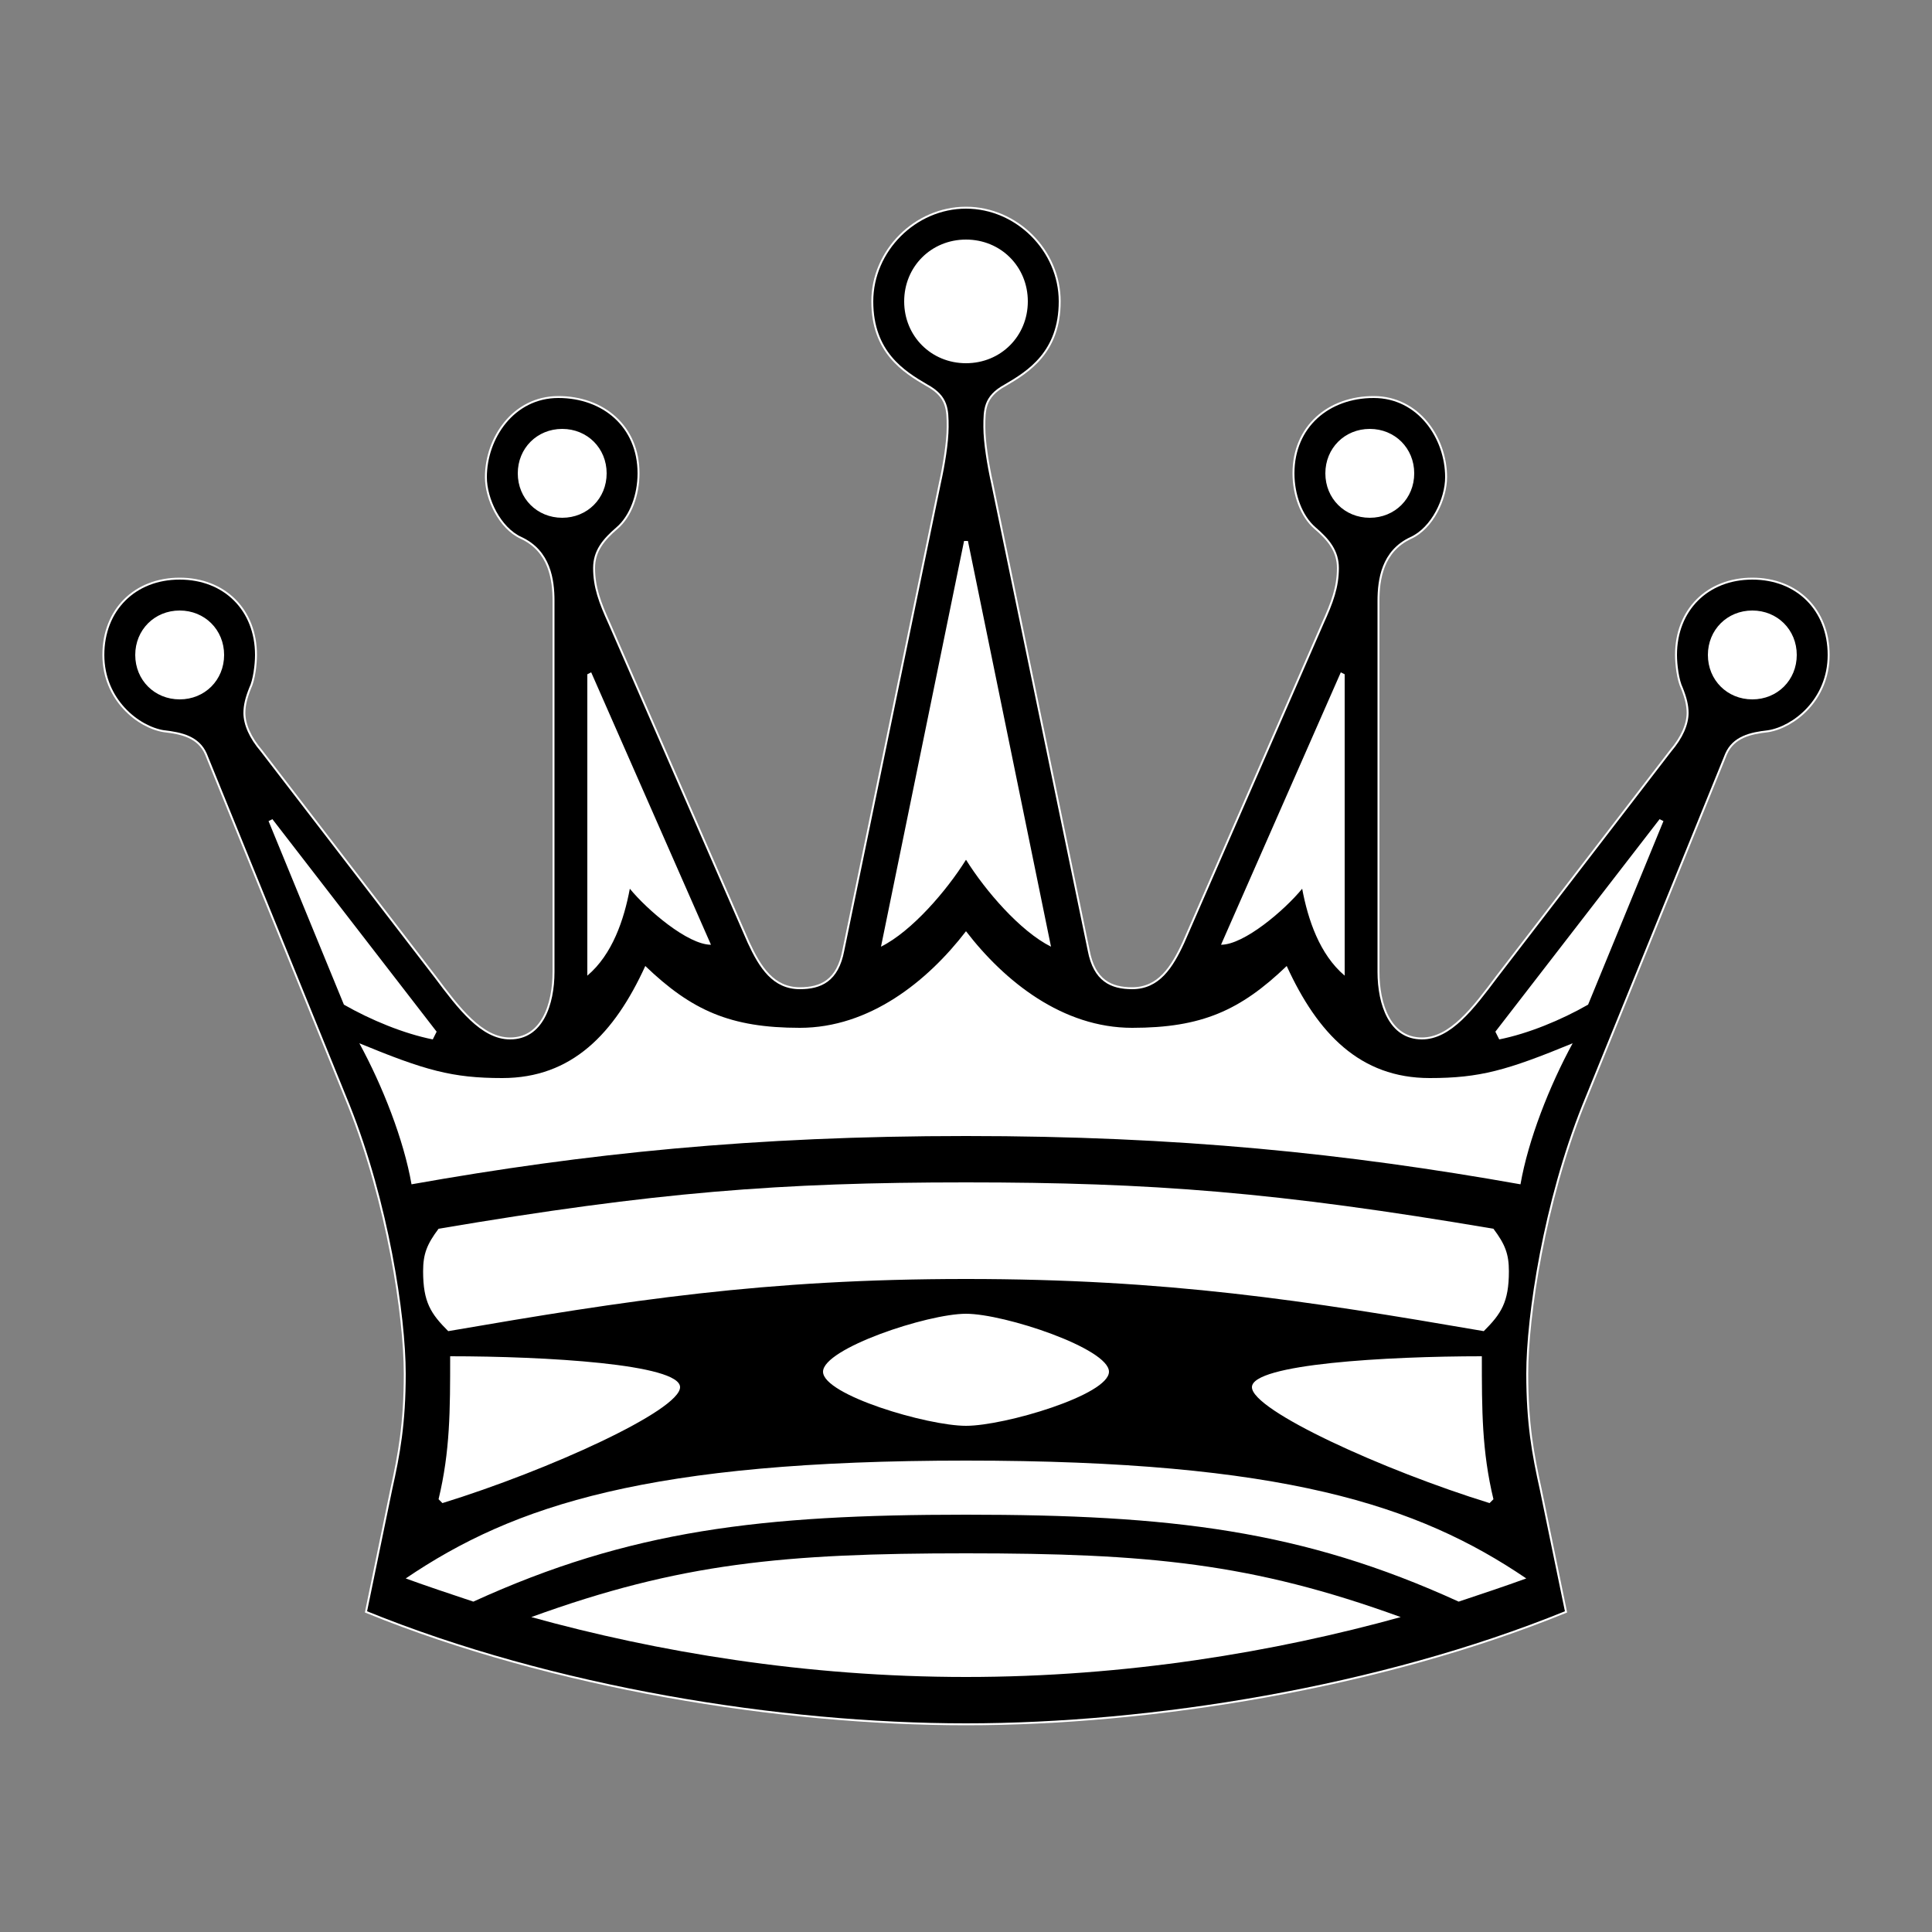<?xml version="1.0" encoding="UTF-8"?>
<!--
	(c) 2010 Alexey Kryukov
	
    This work is free; you can redistribute it and/or modify
    it under the terms of the GNU General Public License as published by
    the Free Software Foundation; either version 2 of the License, or
    (at your option) any later version.

    This work is distributed in the hope that it will be useful,
    but WITHOUT ANY WARRANTY; without even the implied warranty of
    MERCHANTABILITY or FITNESS FOR A PARTICULAR PURPOSE.  See the
    GNU General Public License for more details.

    You should have received a copy of the GNU General Public License
    along with this program; if not, write to the Free Software
    Foundation, Inc., 51 Franklin Street, Fifth Floor, Boston, MA 02110-1301 USA
-->
<svg xmlns="http://www.w3.org/2000/svg" xmlns:xlink="http://www.w3.org/1999/xlink" width="1000pt" height="1000pt" viewBox="0 0 1000 1000" version="1.1">
<rect x="0" y="0" width="1000" height="1000" fill="#808080" stroke="none"/>
<g id="surface0">
<path style="stroke-width:2;stroke-linecap:butt;stroke-linejoin:miter;stroke:white;stroke-opacity:1;stroke-miterlimit:10;fill-rule:nonzero;fill:white;fill-opacity:1;" d="M 54 339 C 54 316 70 300 93 300 C 116 300 132 316 132 339 C 132 344 131 352 129 356 C 127 361 126 365 126 369 C 126 375 129 382 135 389 L 225 506 C 237 522 249 538 264 538 C 281 538 287 520 287 503 L 287 311 C 287 300 285 285 270 278 C 259 273 252 258 252 247 C 252 227 266 206 289 206 C 312 206 330 221 330 245 C 330 256 326 267 319 273 C 312 279 307 285 307 294 C 307 304 310 312 315 323 L 387 488 C 393 501 400 512 414 512 C 425 512 434 508 437 492 L 487 250 C 489 241 491 229 491 221 C 491 212 491 205 480 199 C 468 192 452 182 452 156 C 452 130 474 108 500 108 C 526 108 548 130 548 156 C 548 182 532 192 520 199 C 509 205 509 212 509 221 C 509 229 511 241 513 250 L 563 492 C 566 508 575 512 586 512 C 600 512 607 501 613 488 L 685 323 C 690 312 693 304 693 294 C 693 285 688 279 681 273 C 674 267 670 256 670 245 C 670 221 688 206 711 206 C 734 206 748 227 748 247 C 748 258 741 273 730 278 C 715 285 713 300 713 311 L 713 503 C 713 520 719 538 736 538 C 751 538 763 522 775 506 L 865 389 C 871 382 874 375 874 369 C 874 365 873 361 871 356 C 869 352 868 344 868 339 C 868 316 884 300 907 300 C 930 300 946 316 946 339 C 946 362 928 376 915 378 C 906 379 897 381 893 390 L 819 572 C 799 622 790 681 790 711 C 790 737 793 753 797 771 L 810 834 C 714 873 596 892 500 892 C 404 892 286 873 190 834 L 203 771 C 207 753 210 737 210 711 C 210 681 201 622 181 572 L 107 390 C 103 381 94 379 85 378 C 72 376 54 362 54 339 "/>
<path style="stroke:none;fill-rule:nonzero;fill:black;fill-opacity:1;" d="M 54 339 C 54 316 70 300 93 300 C 116 300 132 316 132 339 C 132 344 131 352 129 356 C 127 361 126 365 126 369 C 126 375 129 382 135 389 L 225 506 C 237 522 249 538 264 538 C 281 538 287 520 287 503 L 287 311 C 287 300 285 285 270 278 C 259 273 252 258 252 247 C 252 227 266 206 289 206 C 312 206 330 221 330 245 C 330 256 326 267 319 273 C 312 279 307 285 307 294 C 307 304 310 312 315 323 L 387 488 C 393 501 400 512 414 512 C 425 512 434 508 437 492 L 487 250 C 489 241 491 229 491 221 C 491 212 491 205 480 199 C 468 192 452 182 452 156 C 452 130 474 108 500 108 C 526 108 548 130 548 156 C 548 182 532 192 520 199 C 509 205 509 212 509 221 C 509 229 511 241 513 250 L 563 492 C 566 508 575 512 586 512 C 600 512 607 501 613 488 L 685 323 C 690 312 693 304 693 294 C 693 285 688 279 681 273 C 674 267 670 256 670 245 C 670 221 688 206 711 206 C 734 206 748 227 748 247 C 748 258 741 273 730 278 C 715 285 713 300 713 311 L 713 503 C 713 520 719 538 736 538 C 751 538 763 522 775 506 L 865 389 C 871 382 874 375 874 369 C 874 365 873 361 871 356 C 869 352 868 344 868 339 C 868 316 884 300 907 300 C 930 300 946 316 946 339 C 946 362 928 376 915 378 C 906 379 897 381 893 390 L 819 572 C 799 622 790 681 790 711 C 790 737 793 753 797 771 L 810 834 C 714 873 596 892 500 892 C 404 892 286 873 190 834 L 203 771 C 207 753 210 737 210 711 C 210 681 201 622 181 572 L 107 390 C 103 381 94 379 85 378 C 72 376 54 362 54 339 M 70 339 C 70 352 80 362 93 362 C 106 362 116 352 116 339 C 116 326 106 316 93 316 C 80 316 70 326 70 339 M 139 425 L 178 520 C 192 528 209 535 224 538 L 226 534 L 141 424 L 139 425 M 186 540 C 198 562 209 590 213 613 C 303 597 390 588 500 588 C 610 588 697 597 787 613 C 791 590 802 562 814 540 C 780 554 766 558 740 558 C 704 558 682 535 666 500 C 642 523 622 532 586 532 C 550 532 520 508 500 482 C 480 508 450 532 414 532 C 378 532 358 523 334 500 C 318 535 296 558 260 558 C 234 558 220 554 186 540 M 210 817 C 221 821 233 825 245 829 C 326 792 394 784 500 784 C 606 784 674 792 755 829 C 767 825 779 821 790 817 C 734 779 664 756 500 756 C 336 756 266 779 210 817 M 219 658 C 219 674 223 680 232 689 C 325 673 396 662 500 662 C 604 662 675 673 768 689 C 777 680 781 674 781 658 C 781 649 779 644 773 636 C 661 617 596 612 500 612 C 404 612 339 617 227 636 C 221 644 219 649 219 658 M 227 776 L 229 778 C 284 761 352 730 352 718 C 352 706 282 702 233 702 C 233 730 233 751 227 776 M 268 245 C 268 258 278 268 291 268 C 304 268 314 258 314 245 C 314 232 304 222 291 222 C 278 222 268 232 268 245 M 275 837 C 340 855 417 868 500 868 C 583 868 660 855 725 837 C 648 809 594 804 500 804 C 406 804 352 809 275 837 M 304 505 C 317 494 323 476 326 460 C 335 471 356 489 368 489 L 306 348 L 304 349 L 304 505 M 426 710 C 426 722 480 738 500 738 C 520 738 574 722 574 710 C 574 698 520 680 500 680 C 480 680 426 698 426 710 M 456 490 C 472 482 490 461 500 445 C 510 461 528 482 544 490 L 501 280 L 499 280 L 456 490 M 468 156 C 468 174 482 188 500 188 C 518 188 532 174 532 156 C 532 138 518 124 500 124 C 482 124 468 138 468 156 M 632 489 C 644 489 665 471 674 460 C 677 476 683 494 696 505 L 696 349 L 694 348 L 632 489 M 648 718 C 648 730 716 761 771 778 L 773 776 C 767 751 767 730 767 702 C 718 702 648 706 648 718 M 686 245 C 686 258 696 268 709 268 C 722 268 732 258 732 245 C 732 232 722 222 709 222 C 696 222 686 232 686 245 M 774 534 L 776 538 C 791 535 808 528 822 520 L 861 425 L 859 424 L 774 534 M 884 339 C 884 352 894 362 907 362 C 920 362 930 352 930 339 C 930 326 920 316 907 316 C 894 316 884 326 884 339 "/>
</g>
</svg>
